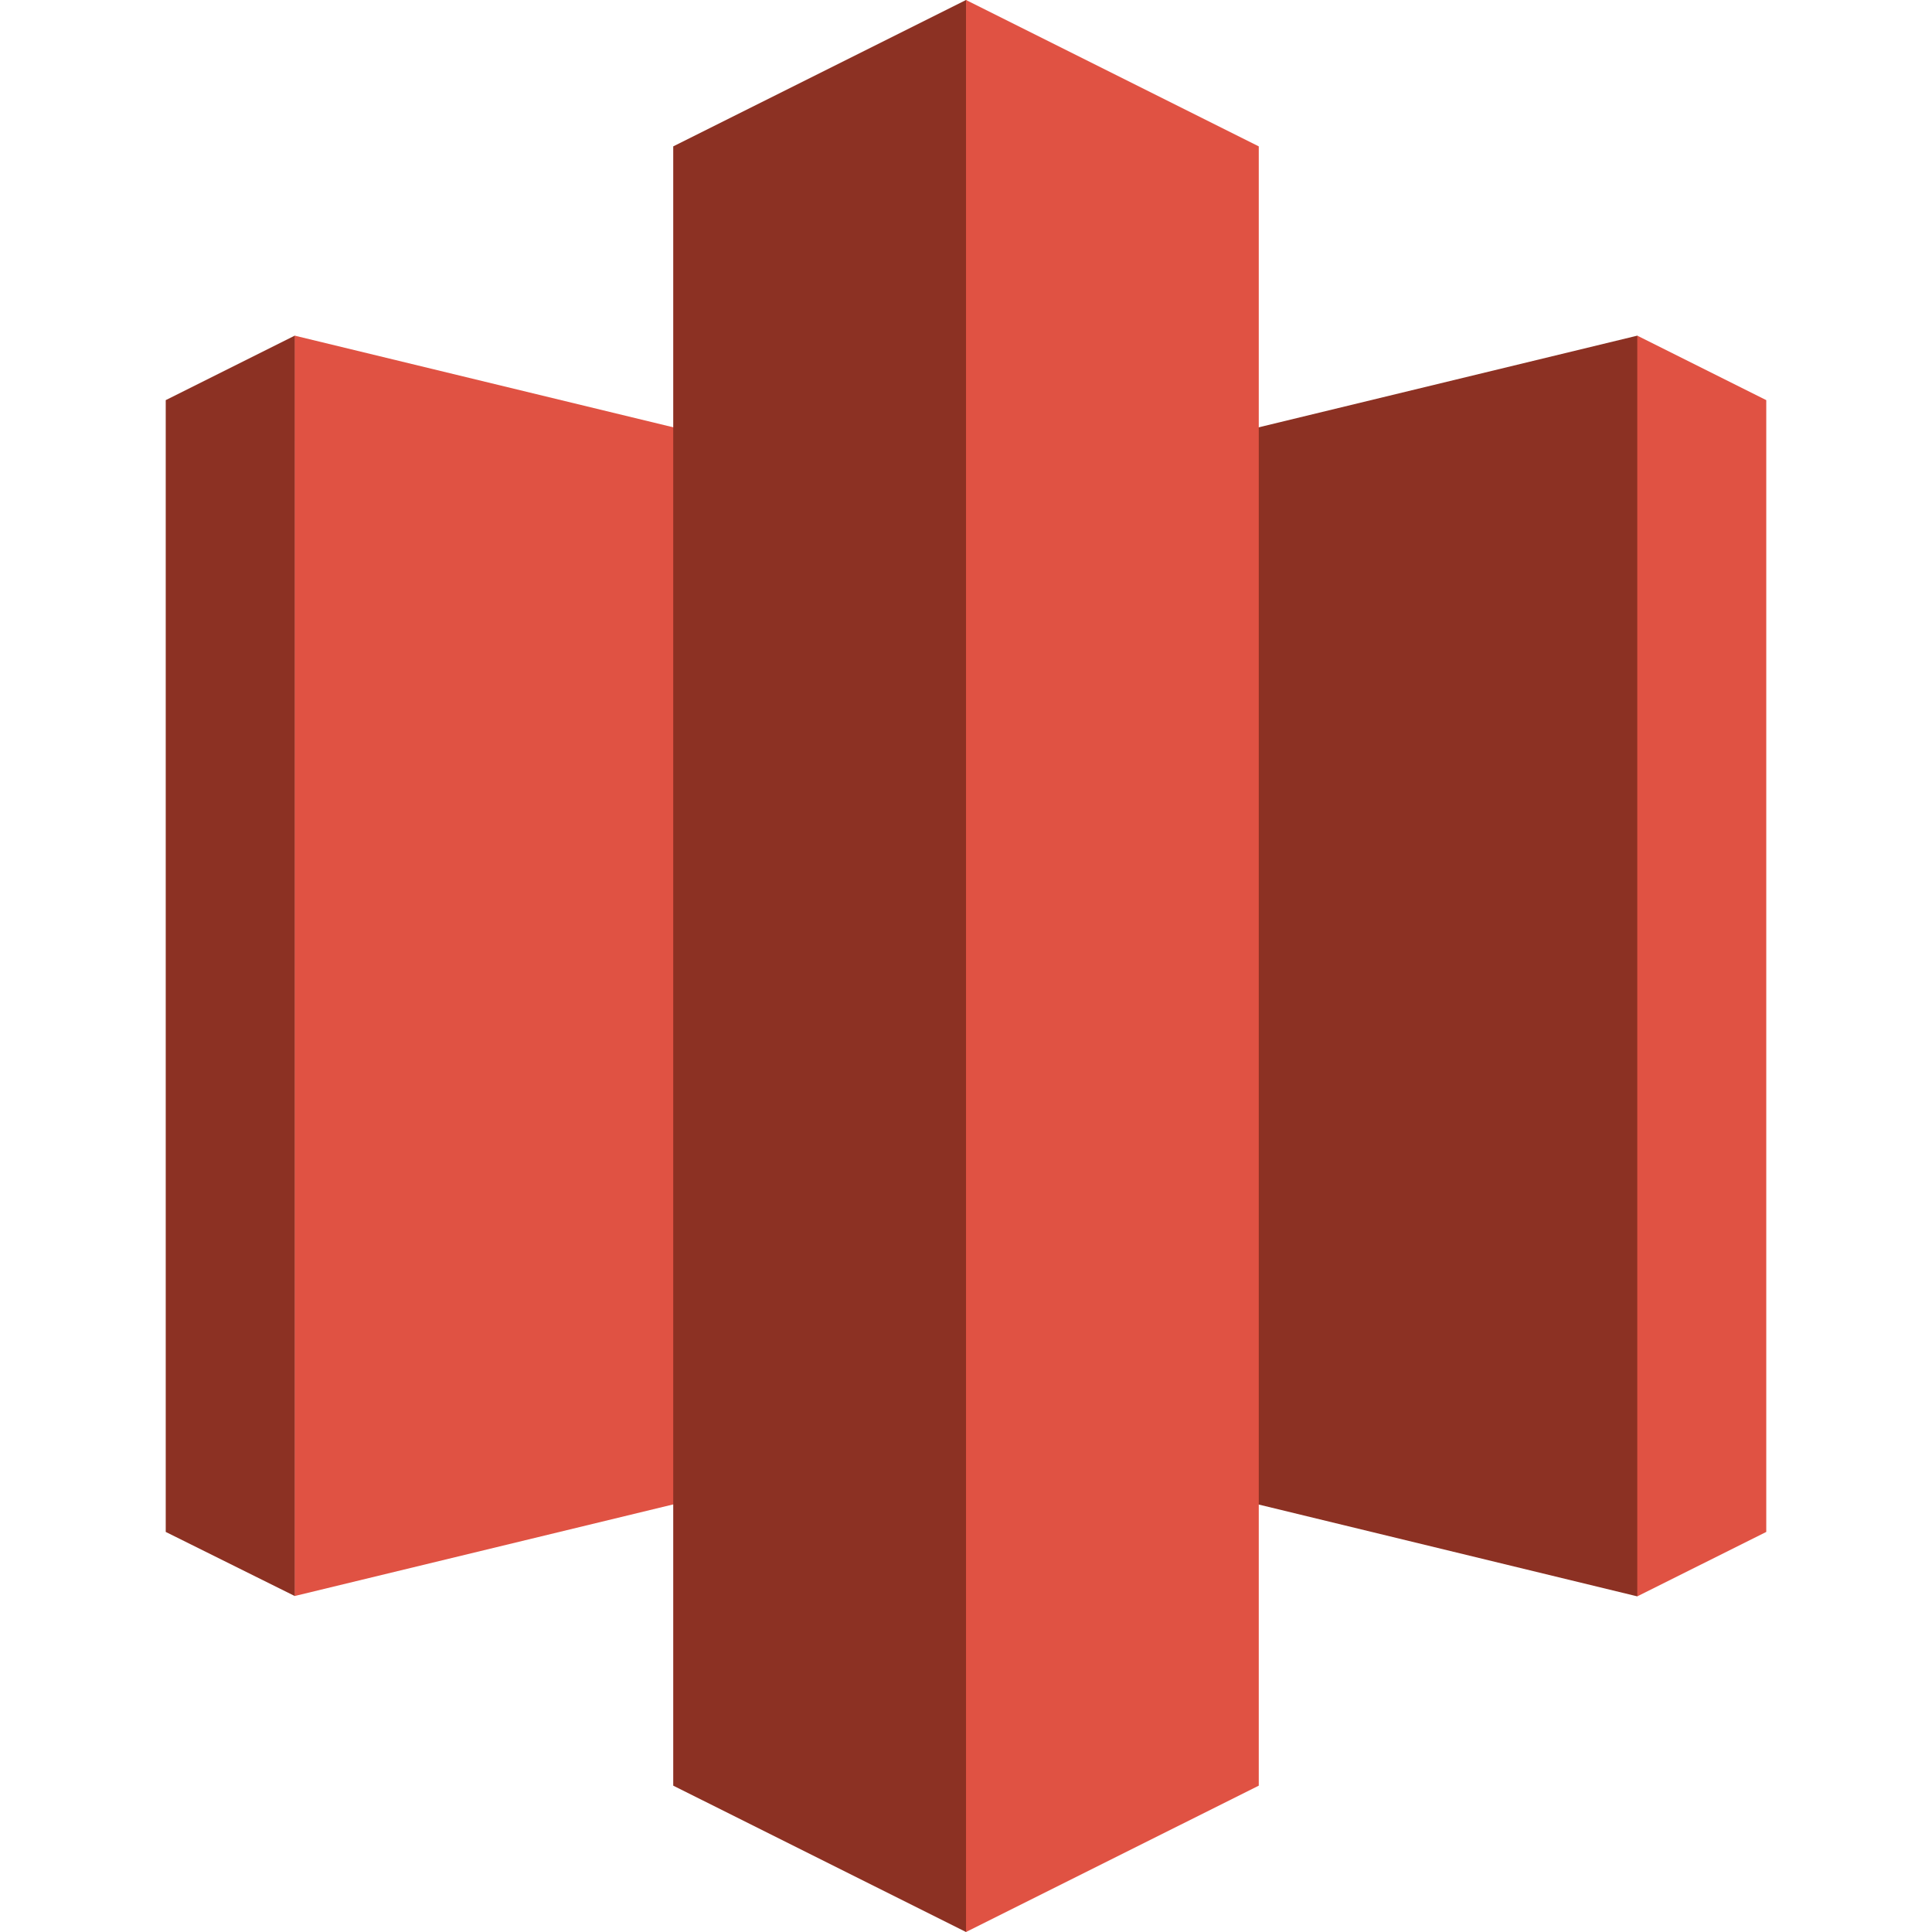 <?xml version="1.0" encoding="UTF-8" standalone="no"?><!-- Generator: Gravit.io --><svg xmlns="http://www.w3.org/2000/svg" xmlns:xlink="http://www.w3.org/1999/xlink" style="isolation:isolate" viewBox="0 0 512 512" width="512pt" height="512pt"><defs><clipPath id="_clipPath_AUJl0XqjnEnYPSWYrsKG3tnSn9ybTyZN"><rect width="512" height="512"/></clipPath></defs><g clip-path="url(#_clipPath_AUJl0XqjnEnYPSWYrsKG3tnSn9ybTyZN)"><g><path d=" M 256.007 379.905 L 433.894 423.051 L 434.041 422.762 L 434.07 89.238 L 433.909 88.951 L 256.007 132.023 L 256.007 379.905 Z " fill="rgb(140,49,35)"/><path d=" M 433.894 88.951 L 468.08 106.04 L 468.08 405.975 L 433.894 423.051 L 433.894 88.951 Z " fill="rgb(224,82,67)"/><path d=" M 256.007 379.905 L 78.106 422.958 L 78.066 422.867 L 78.056 89.026 L 78.106 88.951 L 256.007 132.023 L 256.007 379.905 Z " fill="rgb(224,82,67)"/><path d=" M 78.106 88.951 L 43.92 106.04 L 43.92 405.975 L 78.106 422.958 L 78.106 88.951 Z " fill="rgb(140,49,35)"/><path d=" M 256.007 512 L 256.744 511.072 L 256.142 0.123 L 256.007 0 L 178.413 38.792 L 178.413 473.214 L 256.007 512 Z " fill="rgb(140,49,35)"/><path d=" M 256.007 512 L 256.007 0 L 333.587 38.792 L 333.587 473.214 L 256.007 512 Z " fill="rgb(224,82,67)"/></g></g></svg>